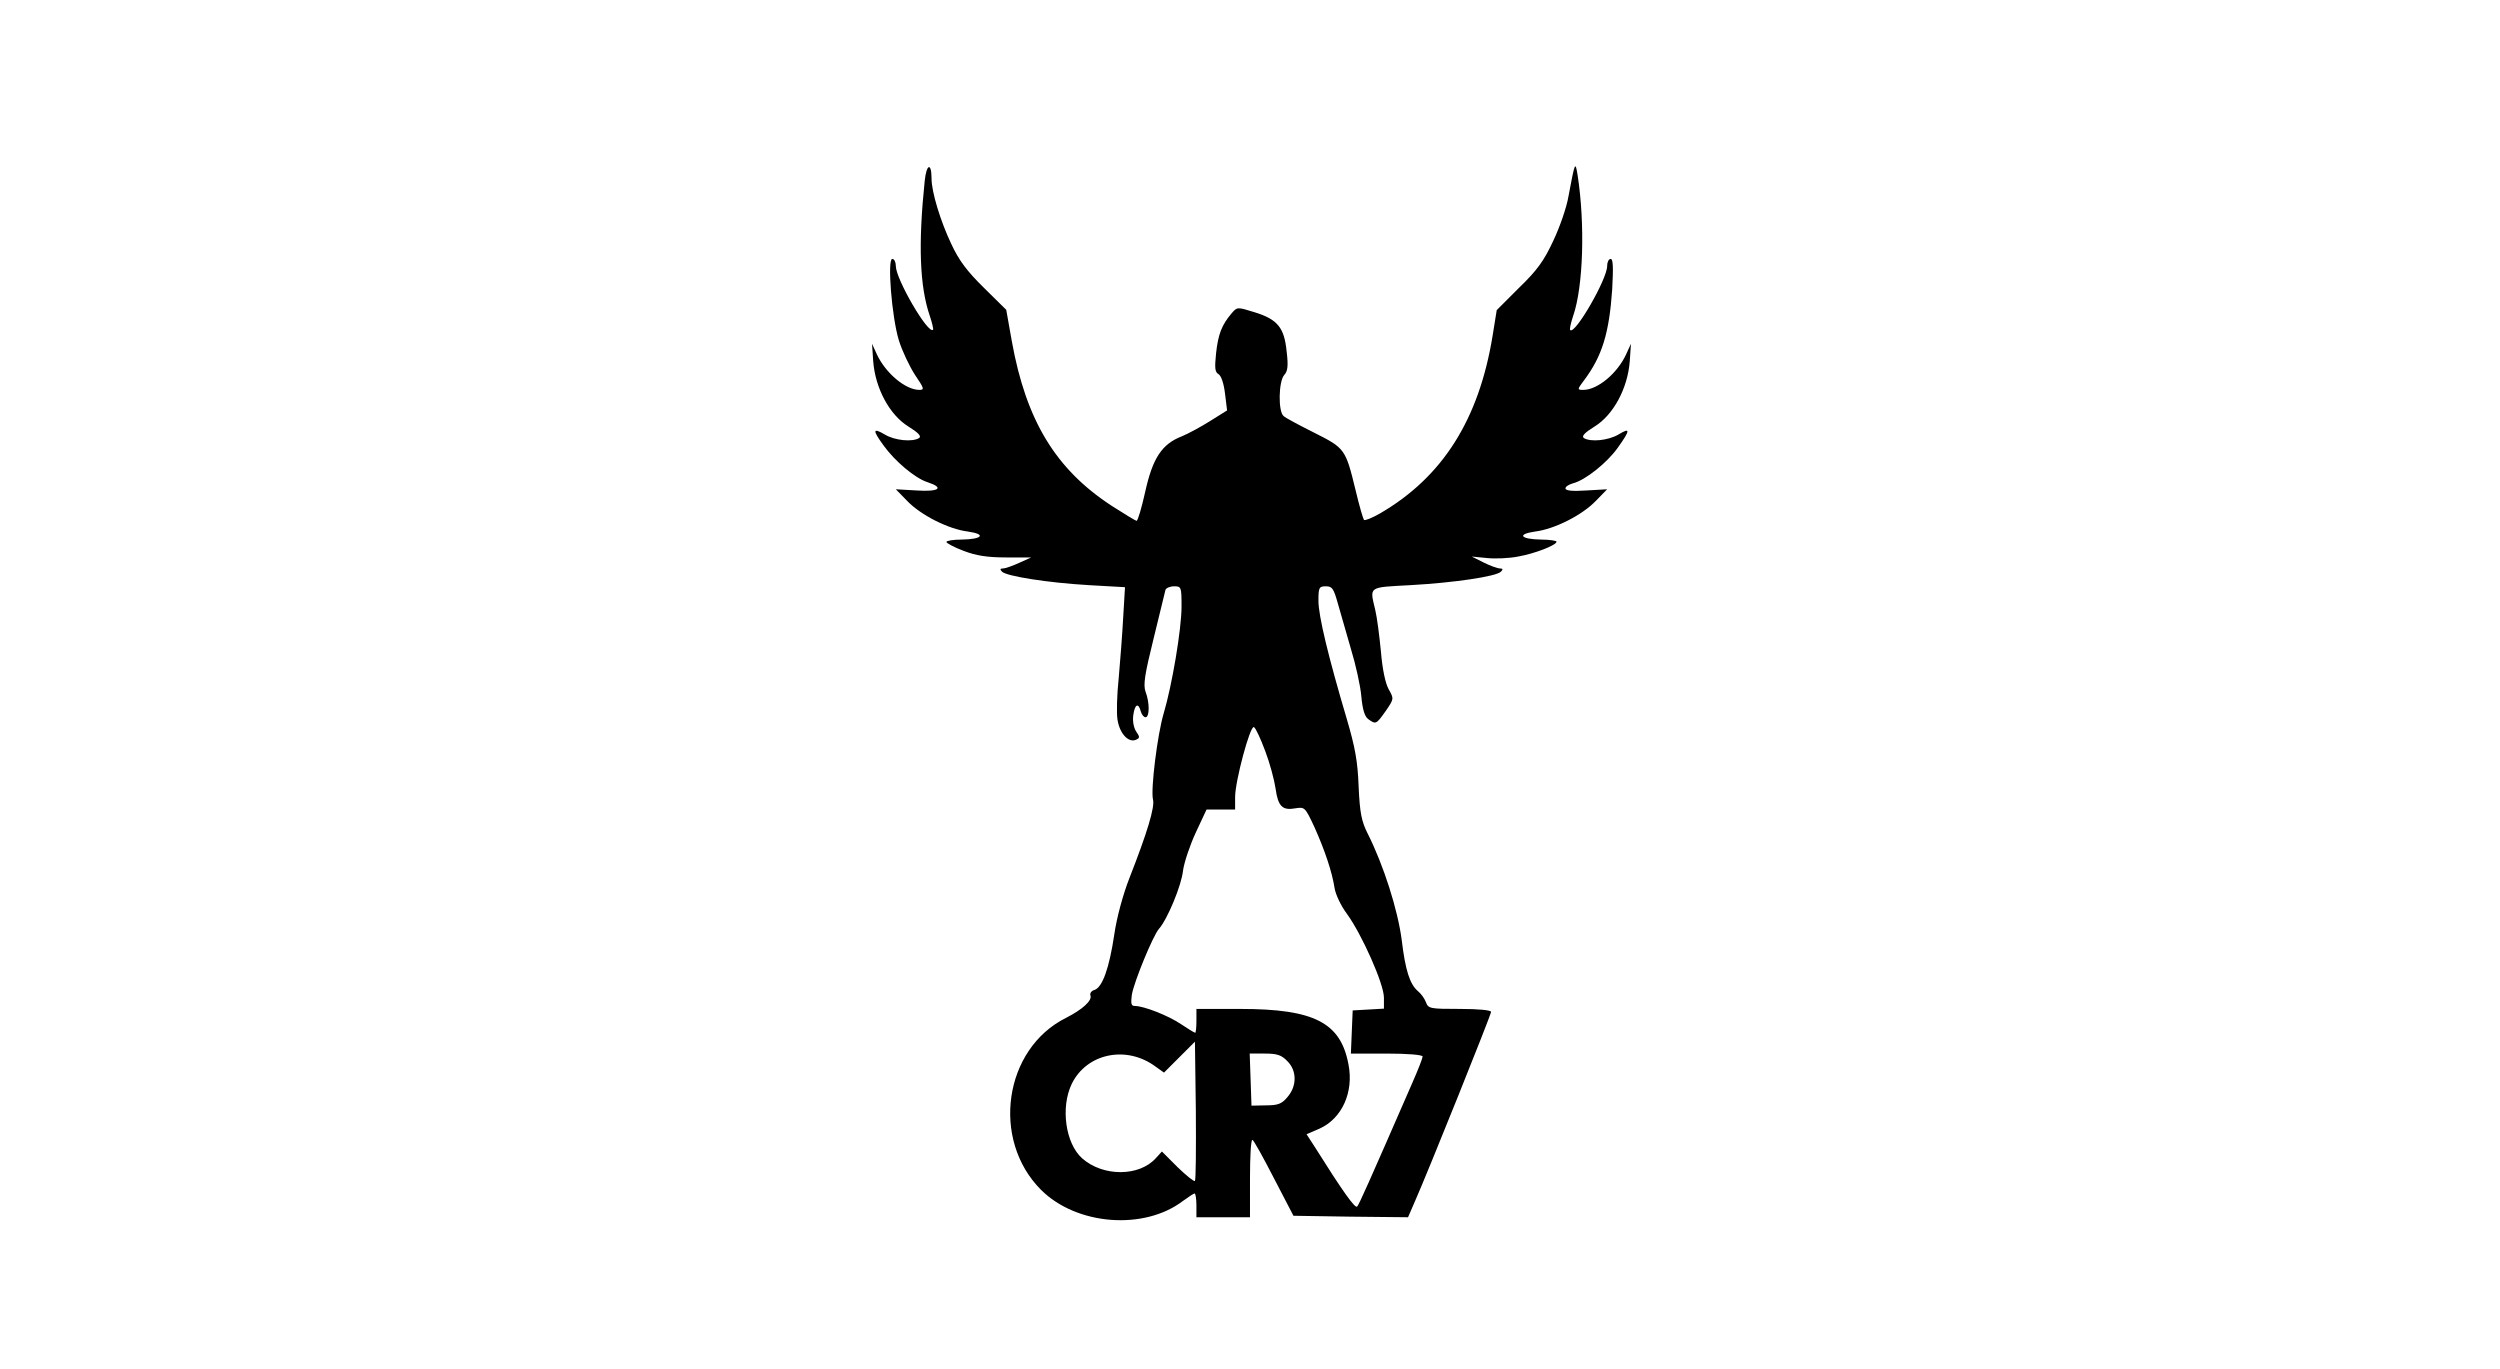 <?xml version="1.0" standalone="no"?>
<!DOCTYPE svg PUBLIC "-//W3C//DTD SVG 20010904//EN"
 "http://www.w3.org/TR/2001/REC-SVG-20010904/DTD/svg10.dtd">
<svg version="1.0" xmlns="http://www.w3.org/2000/svg"
 width="840pt" height="460pt" viewBox="0 0 840 460"
 preserveAspectRatio="xMidYMid meet">

<g transform="translate(0,460) scale(0.1,-0.1)"
fill="#000000" stroke="none">
<path d="M3107 3992 c-22 -212 -17 -354 17 -453 8 -24 13 -45 11 -47 -16 -17
-125 170 -125 214 0 13 -5 24 -12 24 -17 0 -2 -194 22 -273 11 -36 36 -88 54
-116 31 -46 33 -51 15 -51 -47 0 -114 57 -143 120 l-16 35 4 -59 c7 -91 55
-180 118 -219 34 -21 45 -33 36 -39 -23 -14 -82 -8 -115 12 -41 24 -42 15 -4
-37 38 -53 106 -110 147 -123 58 -19 40 -33 -36 -28 l-70 4 38 -39 c46 -48
139 -95 204 -103 63 -9 49 -26 -21 -27 -28 0 -51 -4 -51 -8 0 -4 26 -18 58
-30 42 -16 79 -22 142 -22 l85 0 -40 -18 c-22 -10 -47 -19 -54 -19 -11 0 -12
-3 -4 -11 15 -15 153 -37 290 -45 l123 -7 -6 -101 c-3 -56 -10 -147 -15 -203
-6 -56 -8 -120 -4 -142 7 -45 36 -77 61 -67 14 6 15 9 1 29 -8 13 -12 35 -9
55 5 36 17 42 25 12 3 -11 10 -20 16 -20 14 0 14 50 0 86 -8 23 -3 57 27 178
20 83 38 157 40 164 2 6 15 12 29 12 24 0 25 -2 25 -68 0 -76 -32 -265 -60
-359 -21 -70 -44 -255 -36 -289 7 -25 -19 -111 -79 -264 -22 -56 -43 -134 -51
-190 -17 -114 -40 -177 -66 -186 -11 -3 -17 -12 -14 -19 6 -17 -27 -47 -82
-75 -209 -104 -253 -409 -84 -578 119 -119 346 -137 477 -37 19 14 36 25 39
25 3 0 6 -18 6 -40 l0 -40 90 0 90 0 0 130 c0 72 3 130 8 130 4 0 36 -58 72
-128 l66 -127 192 -3 193 -2 23 53 c43 97 256 627 256 637 0 6 -43 10 -105 10
-101 0 -106 1 -114 23 -5 13 -17 29 -27 37 -27 23 -42 70 -54 170 -13 102 -61
253 -115 360 -20 40 -26 68 -30 157 -3 85 -12 133 -40 228 -62 209 -95 346
-95 396 0 45 2 49 25 49 21 0 26 -7 40 -57 9 -32 29 -101 44 -153 16 -52 32
-124 35 -159 4 -44 11 -68 23 -77 26 -19 27 -18 59 27 28 41 28 41 10 73 -11
20 -21 66 -26 126 -5 52 -13 115 -19 140 -19 81 -26 76 120 84 144 8 286 29
302 45 8 8 7 11 -4 11 -7 0 -32 9 -54 20 l-40 20 51 -5 c27 -3 75 -1 105 5 56
10 129 38 129 50 0 3 -23 7 -51 7 -70 1 -84 18 -21 27 65 8 158 55 204 103
l38 39 -70 -4 c-46 -3 -70 -1 -70 7 0 6 11 13 25 17 41 10 115 69 151 120 42
59 43 69 2 44 -34 -20 -93 -26 -116 -12 -9 6 2 18 36 39 63 39 111 128 118
219 l4 59 -16 -35 c-29 -64 -96 -120 -144 -120 -21 0 -21 1 3 33 60 80 84 158
94 305 4 74 3 102 -5 102 -7 0 -12 -11 -12 -24 0 -44 -108 -231 -124 -215 -3
3 2 24 10 48 34 99 40 308 15 471 -8 50 -9 48 -31 -70 -6 -36 -29 -103 -51
-149 -31 -67 -54 -99 -115 -158 l-75 -75 -14 -87 c-46 -281 -168 -474 -378
-596 -26 -15 -51 -25 -54 -22 -3 4 -16 48 -28 99 -34 140 -36 142 -139 194
-50 25 -97 50 -103 56 -19 15 -17 117 2 138 12 13 14 31 8 80 -8 79 -30 107
-108 131 -58 18 -58 18 -77 -4 -33 -39 -45 -70 -52 -134 -5 -49 -4 -63 8 -70
9 -5 18 -31 22 -65 l7 -57 -56 -35 c-30 -19 -74 -43 -96 -52 -67 -26 -98 -73
-123 -186 -12 -54 -25 -98 -29 -98 -3 0 -41 23 -83 50 -189 123 -288 287 -336
552 l-19 107 -75 74 c-57 56 -84 92 -110 148 -36 76 -66 174 -66 219 0 55 -17
50 -23 -8z m1144 -1915 c16 -42 31 -99 35 -127 8 -59 23 -74 66 -66 32 5 33 4
64 -62 36 -80 60 -153 68 -205 3 -21 21 -60 42 -88 50 -69 124 -235 124 -281
l0 -37 -52 -3 -53 -3 -3 -72 -3 -73 121 0 c69 0 120 -4 120 -10 0 -5 -15 -44
-34 -87 -150 -344 -179 -409 -186 -417 -7 -7 -46 47 -146 206 l-24 37 44 19
c75 34 115 122 97 215 -26 141 -115 187 -363 187 l-148 0 0 -40 c0 -22 -2 -40
-4 -40 -3 0 -24 13 -48 29 -43 29 -125 61 -155 61 -12 0 -14 7 -10 38 8 45 71
198 91 221 28 31 76 146 81 196 4 28 23 85 43 128 l36 77 48 0 48 0 0 42 c0
53 50 240 63 235 5 -1 22 -37 38 -80z m-236 -1445 c-3 -3 -29 18 -58 46 l-53
53 -20 -22 c-56 -63 -178 -63 -248 -1 -56 50 -73 171 -35 250 50 103 184 131
282 58 l28 -20 52 52 52 52 3 -231 c1 -128 0 -234 -3 -237z m310 403 c33 -32
33 -84 1 -121 -19 -23 -32 -28 -72 -28 l-49 -1 -3 88 -3 87 51 0 c41 0 56 -5
75 -25z"/>
</g>
</svg>
